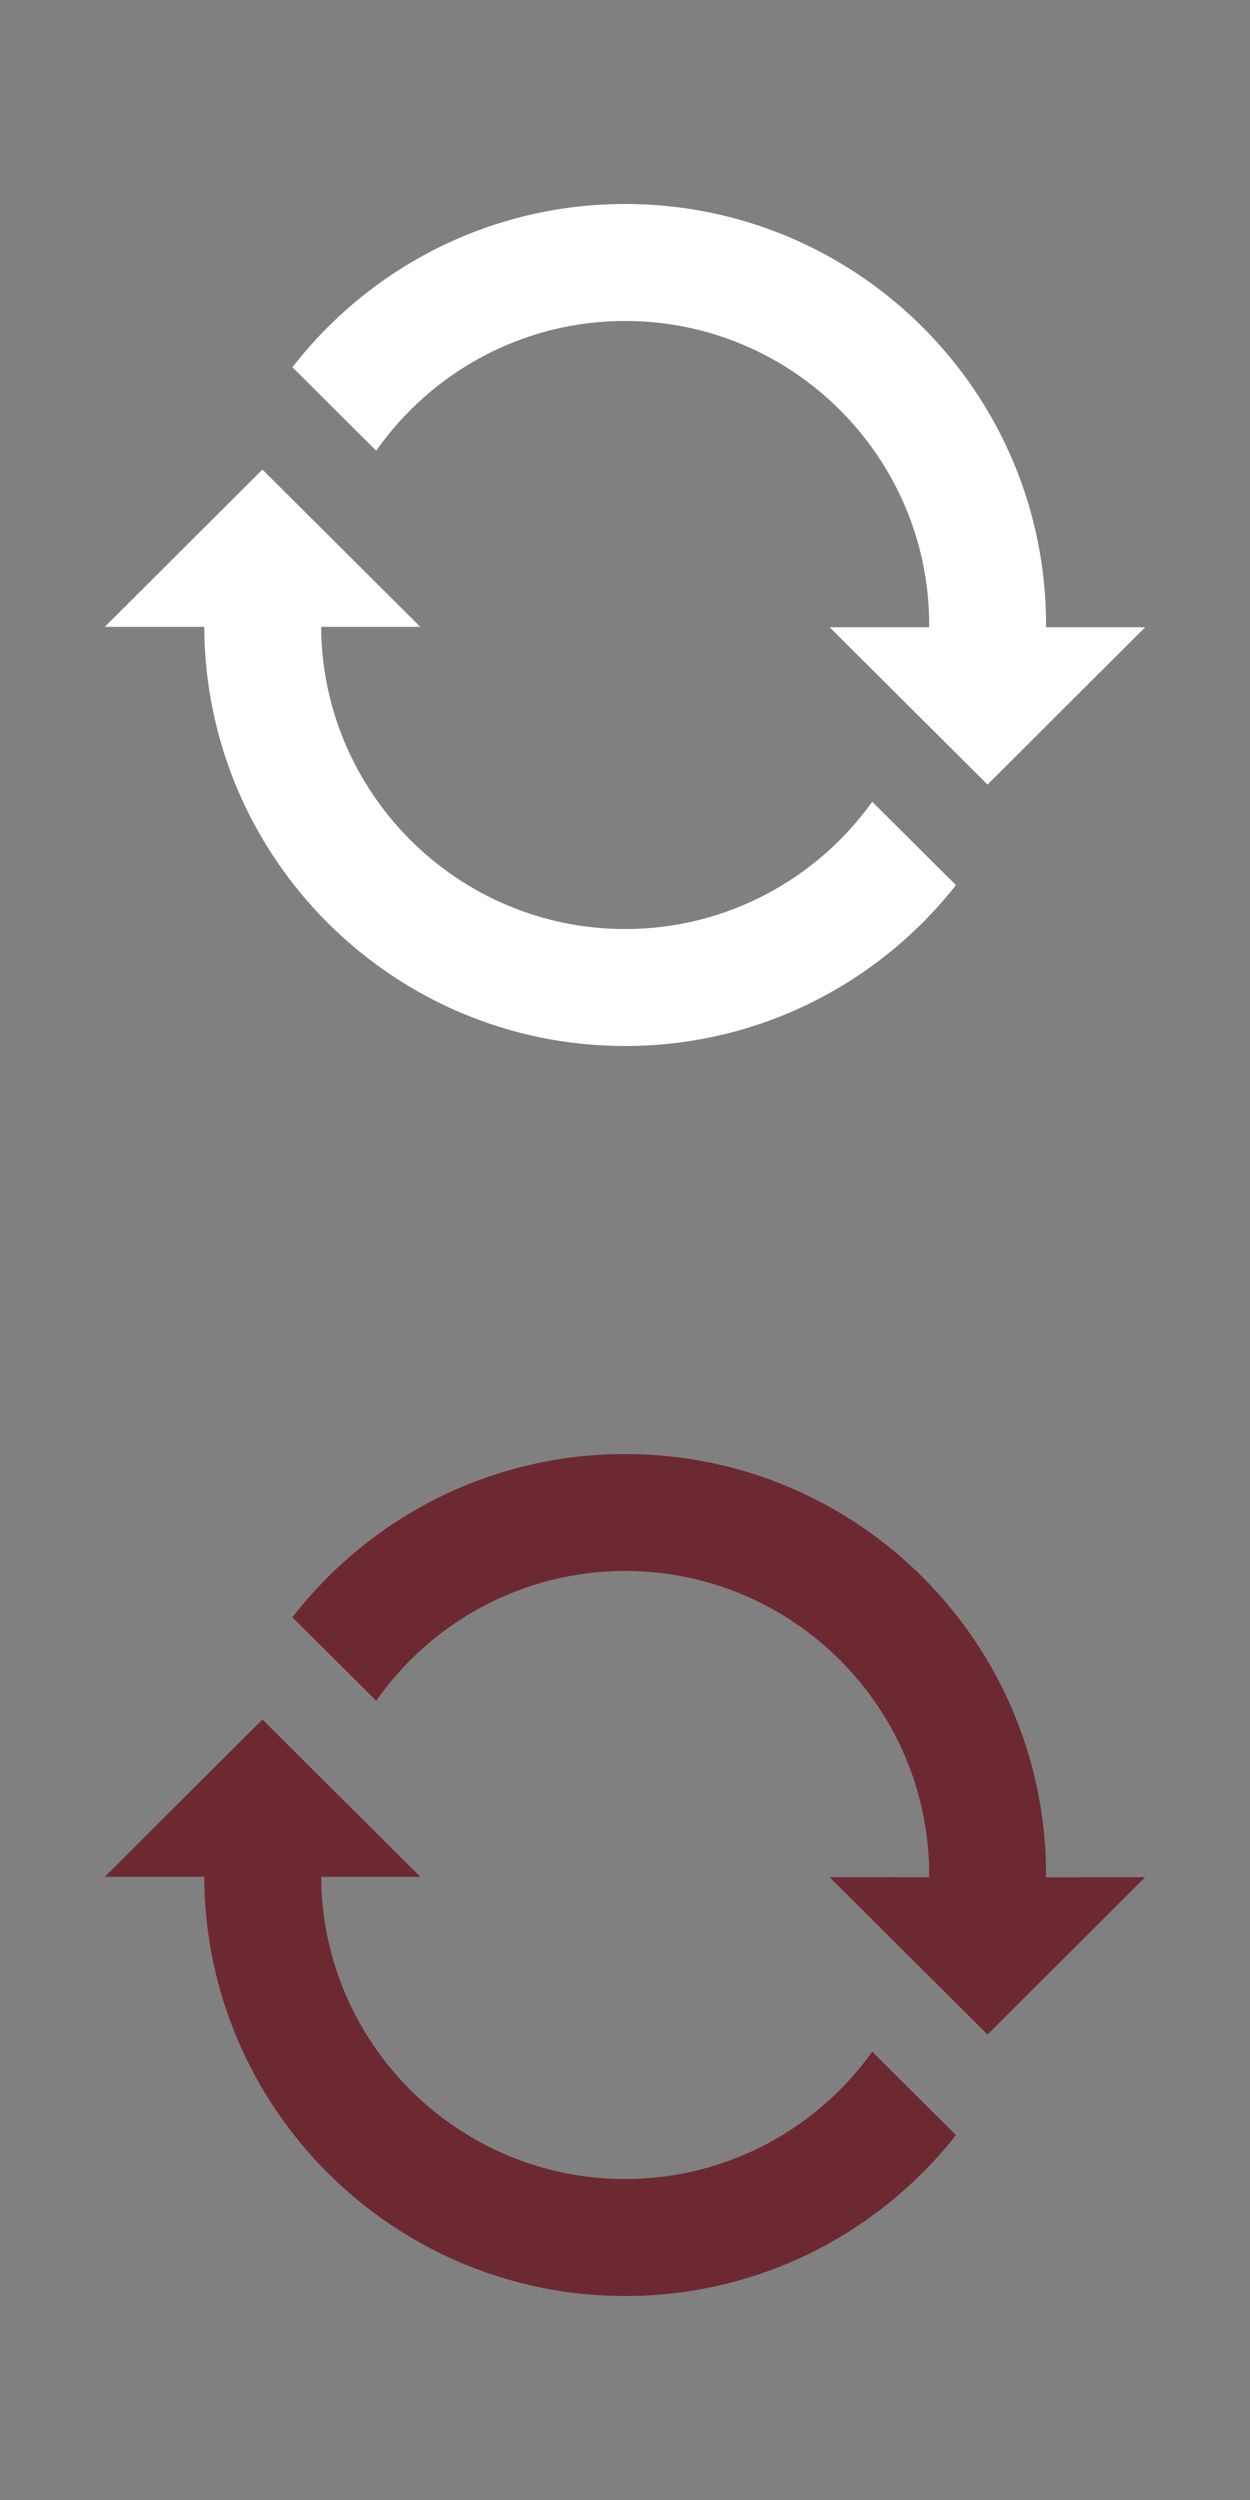 <?xml version="1.0" encoding="utf-8"?>
<!-- Generator: Adobe Illustrator 16.0.0, SVG Export Plug-In . SVG Version: 6.00 Build 0)  -->
<!DOCTYPE svg PUBLIC "-//W3C//DTD SVG 1.1//EN" "http://www.w3.org/Graphics/SVG/1.1/DTD/svg11.dtd">
<svg version="1.1" id="Layer_1" xmlns="http://www.w3.org/2000/svg" xmlns:xlink="http://www.w3.org/1999/xlink" x="0px" y="0px"
	 width="30px" height="60px" viewBox="0 0 30 60" enable-background="new 0 0 30 60" xml:space="preserve">
<rect x="0" y="0" width="30" height="60" fill="#808080" stroke="none"/>
<g>
	<path fill="#FFFFFF" d="M20.934,19.242c-1.324,1.848-3.488,3.055-5.93,3.055c-4.01,0-7.273-3.25-7.297-7.253h0.859h1.521
		l-3.789-3.775l-3.783,3.775h2h0.057h0.33c0.023,5.558,4.535,10.06,10.102,10.06c3.223,0,6.09-1.512,7.939-3.861l-0.826-0.822
		L20.934,19.242z"/>
	<path fill="#FFFFFF" d="M25.924,15.054L25.924,15.054l-0.818,0.001v-0.001c0-0.019,0-0.036,0-0.054
		c0-5.58-4.523-10.104-10.102-10.104c-3.25,0-6.139,1.535-7.986,3.918l0.861,0.858l1.15,1.146c1.32-1.882,3.506-3.115,5.975-3.115
		c4.023,0,7.297,3.273,7.297,7.297c0,0.018-0.002,0.035-0.002,0.054v0.001h-0.891v-0.001h-1.496l3.789,3.776l3.783-3.776H25.924z"/>
</g>
<g>
	<path fill="#9B3B47" d="M20.934,49.242c-1.324,1.848-3.488,3.055-5.93,3.055c-4.01,0-7.273-3.25-7.297-7.253h0.859h1.521
		l-3.789-3.775l-3.783,3.775h2h0.057h0.33c0.023,5.558,4.535,10.06,10.102,10.06c3.223,0,6.09-1.512,7.939-3.861l-0.826-0.822
		L20.934,49.242z"/>
	<path fill="#9B3B47" d="M25.924,45.054v0.002h-0.818v-0.002c0-0.018,0-0.035,0-0.053c0-5.58-4.523-10.104-10.102-10.104
		c-3.25,0-6.139,1.535-7.986,3.918l0.861,0.857l1.15,1.146c1.32-1.883,3.506-3.115,5.975-3.115c4.023,0,7.297,3.273,7.297,7.297
		c0,0.018-0.002,0.035-0.002,0.053v0.002h-0.891v-0.002h-1.496l3.789,3.776l3.783-3.776H25.924z"/>
</g>
<g opacity="0.3">
	<path d="M20.934,49.242c-1.324,1.848-3.488,3.055-5.93,3.055c-4.01,0-7.273-3.25-7.297-7.253h0.859h1.521l-3.789-3.775
		l-3.783,3.775h2h0.057h0.33c0.023,5.558,4.535,10.06,10.102,10.06c3.223,0,6.09-1.512,7.939-3.861l-0.826-0.822L20.934,49.242z"/>
	<path d="M25.924,45.054v0.002h-0.818v-0.002c0-0.018,0-0.035,0-0.053c0-5.58-4.523-10.104-10.102-10.104
		c-3.25,0-6.139,1.535-7.986,3.918l0.861,0.857l1.15,1.146c1.32-1.883,3.506-3.115,5.975-3.115c4.023,0,7.297,3.273,7.297,7.297
		c0,0.018-0.002,0.035-0.002,0.053v0.002h-0.891v-0.002h-1.496l3.789,3.776l3.783-3.776H25.924z"/>
</g>
</svg>

